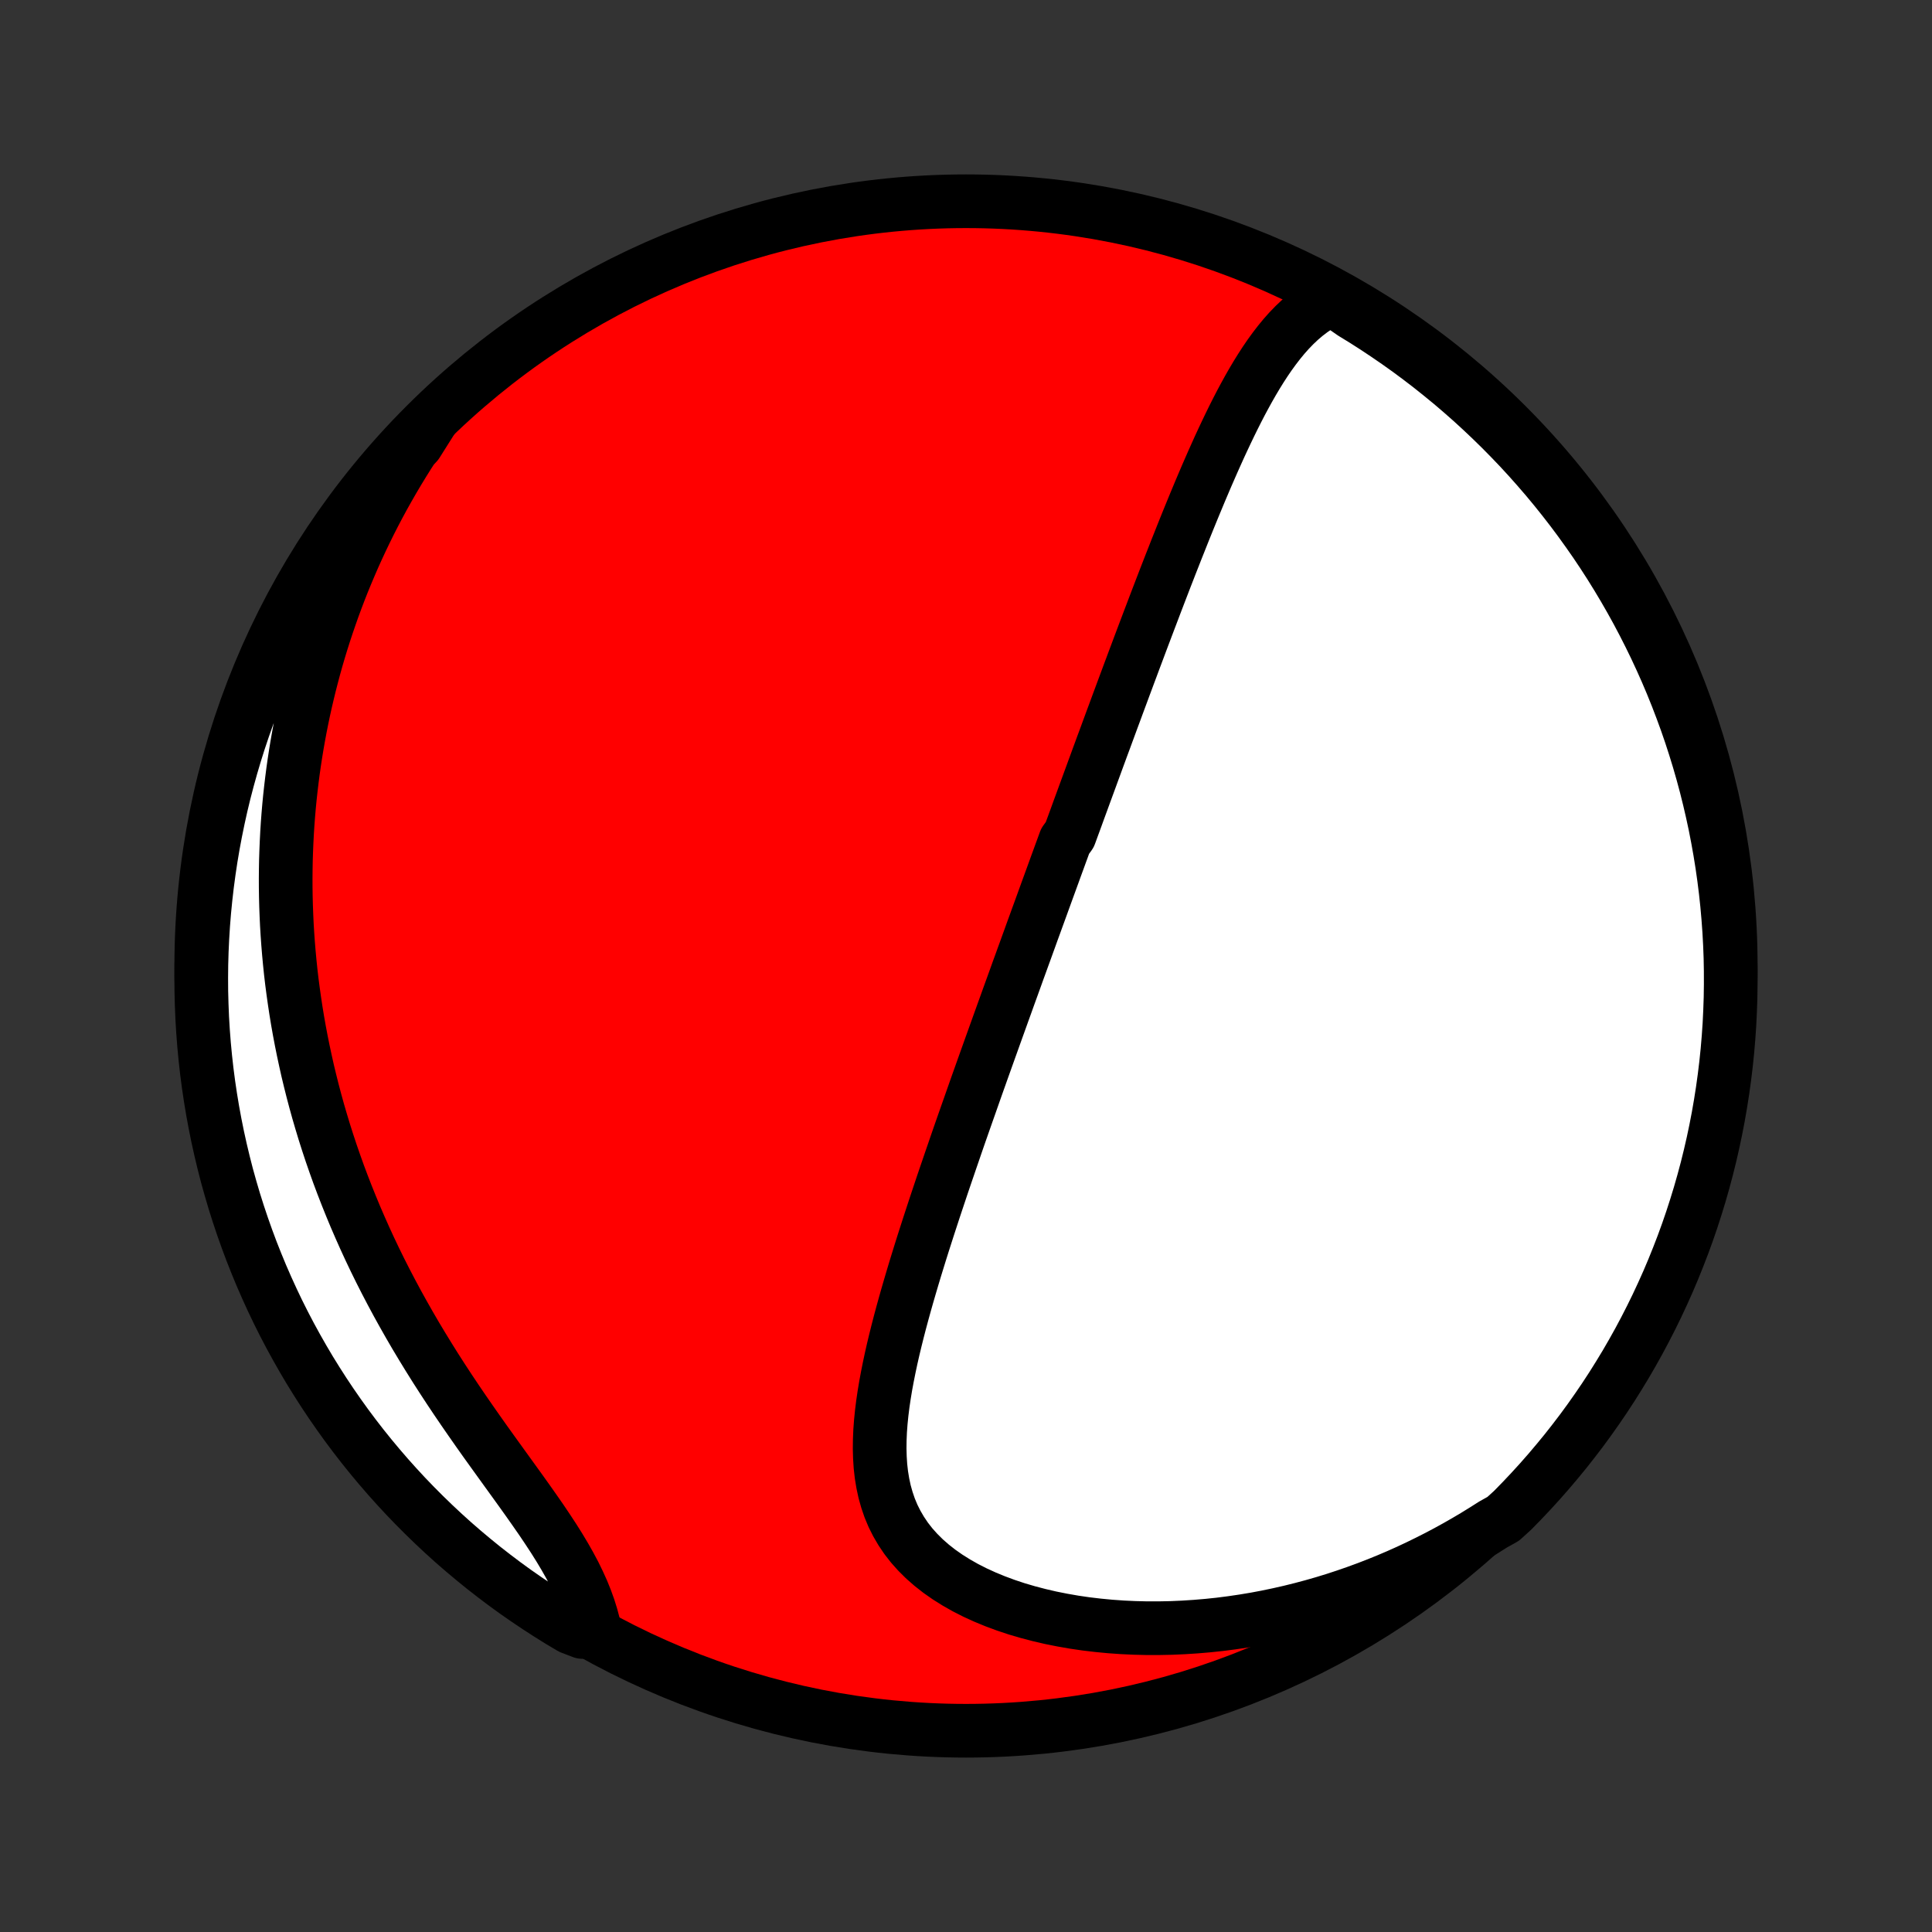 <?xml version="1.0" encoding="utf-8" standalone="no"?>
<!DOCTYPE svg PUBLIC "-//W3C//DTD SVG 1.1//EN"
  "http://www.w3.org/Graphics/SVG/1.1/DTD/svg11.dtd">
<!-- Created with matplotlib (http://matplotlib.org/) -->
<svg height="72pt" version="1.1" viewBox="0 0 72 72" width="72pt" xmlns="http://www.w3.org/2000/svg" xmlns:xlink="http://www.w3.org/1999/xlink">
 <rect x="0" y="0" width="72" height="72" fill="#333333" stroke="none"/>
 <defs>
  <style type="text/css">
*{stroke-linecap:butt;stroke-linejoin:round;}
  </style>
 </defs>
 <g id="figure_1">
  <g id="patch_1">
   <path d="
M0 72
L72 72
L72 0
L0 0
z
" style="fill:none;"/>
  </g>
  <g id="axes_1">
   <g id="PatchCollection_1">
    <defs>
     <path d="
M36 -7.5
C43.558 -7.5 50.808 -10.503 56.153 -15.848
C61.497 -21.192 64.5 -28.442 64.5 -36
C64.5 -43.558 61.497 -50.808 56.153 -56.153
C50.808 -61.497 43.558 -64.5 36 -64.5
C28.442 -64.5 21.192 -61.497 15.848 -56.153
C10.503 -50.808 7.5 -43.558 7.5 -36
C7.5 -28.442 10.503 -21.192 15.848 -15.848
C21.192 -10.503 28.442 -7.5 36 -7.5
z
" id="C0_0_a811fe30f3"/>
     <path d="
M49.635 -60.871
L49.375 -60.742
L49.127 -60.597
L48.89 -60.437
L48.663 -60.264
L48.447 -60.08
L48.24 -59.884
L48.041 -59.678
L47.85 -59.463
L47.666 -59.239
L47.489 -59.009
L47.317 -58.772
L47.151 -58.529
L46.99 -58.281
L46.833 -58.028
L46.681 -57.772
L46.532 -57.511
L46.387 -57.248
L46.245 -56.983
L46.106 -56.714
L45.97 -56.444
L45.837 -56.173
L45.706 -55.9
L45.577 -55.626
L45.45 -55.352
L45.326 -55.077
L45.203 -54.802
L45.082 -54.526
L44.962 -54.251
L44.845 -53.976
L44.728 -53.701
L44.614 -53.427
L44.5 -53.153
L44.388 -52.88
L44.277 -52.608
L44.167 -52.336
L44.059 -52.066
L43.952 -51.796
L43.845 -51.528
L43.74 -51.26
L43.635 -50.994
L43.532 -50.729
L43.429 -50.465
L43.328 -50.202
L43.227 -49.94
L43.127 -49.679
L43.028 -49.42
L42.93 -49.161
L42.832 -48.904
L42.735 -48.648
L42.639 -48.394
L42.543 -48.14
L42.448 -47.887
L42.354 -47.636
L42.26 -47.386
L42.167 -47.136
L42.074 -46.888
L41.982 -46.64
L41.89 -46.394
L41.799 -46.148
L41.708 -45.903
L41.618 -45.66
L41.528 -45.416
L41.438 -45.174
L41.349 -44.932
L41.26 -44.691
L41.172 -44.451
L41.083 -44.212
L40.995 -43.972
L40.907 -43.734
L40.82 -43.495
L40.733 -43.258
L40.646 -43.02
L40.559 -42.783
L40.472 -42.546
L40.385 -42.309
L40.299 -42.073
L40.212 -41.837
L40.126 -41.6
L40.04 -41.364
L39.953 -41.128
L39.867 -40.892
L39.695 -40.655
L39.609 -40.419
L39.522 -40.182
L39.436 -39.945
L39.349 -39.708
L39.263 -39.47
L39.176 -39.231
L39.089 -38.993
L39.002 -38.754
L38.915 -38.514
L38.828 -38.274
L38.74 -38.032
L38.652 -37.791
L38.564 -37.548
L38.475 -37.305
L38.387 -37.06
L38.298 -36.815
L38.209 -36.569
L38.119 -36.322
L38.029 -36.073
L37.938 -35.824
L37.848 -35.573
L37.757 -35.321
L37.665 -35.067
L37.573 -34.813
L37.481 -34.556
L37.388 -34.299
L37.295 -34.04
L37.201 -33.779
L37.107 -33.517
L37.012 -33.252
L36.917 -32.987
L36.821 -32.719
L36.725 -32.45
L36.628 -32.179
L36.531 -31.906
L36.433 -31.631
L36.335 -31.354
L36.237 -31.075
L36.138 -30.793
L36.038 -30.51
L35.938 -30.225
L35.837 -29.937
L35.736 -29.648
L35.635 -29.356
L35.534 -29.061
L35.432 -28.765
L35.33 -28.466
L35.227 -28.165
L35.124 -27.862
L35.022 -27.557
L34.919 -27.249
L34.816 -26.939
L34.714 -26.627
L34.611 -26.312
L34.509 -25.995
L34.407 -25.677
L34.306 -25.356
L34.206 -25.033
L34.106 -24.708
L34.008 -24.381
L33.911 -24.053
L33.815 -23.723
L33.721 -23.391
L33.629 -23.058
L33.539 -22.723
L33.452 -22.387
L33.368 -22.05
L33.287 -21.713
L33.21 -21.374
L33.138 -21.036
L33.07 -20.697
L33.007 -20.358
L32.951 -20.019
L32.901 -19.681
L32.859 -19.344
L32.825 -19.008
L32.8 -18.674
L32.786 -18.341
L32.782 -18.011
L32.791 -17.683
L32.812 -17.359
L32.848 -17.039
L32.9 -16.722
L32.967 -16.41
L33.053 -16.104
L33.156 -15.803
L33.279 -15.508
L33.423 -15.221
L33.587 -14.941
L33.771 -14.668
L33.977 -14.404
L34.204 -14.15
L34.452 -13.904
L34.72 -13.669
L35.007 -13.444
L35.314 -13.229
L35.638 -13.026
L35.978 -12.833
L36.334 -12.652
L36.704 -12.483
L37.087 -12.325
L37.481 -12.179
L37.886 -12.044
L38.301 -11.922
L38.724 -11.811
L39.154 -11.711
L39.59 -11.624
L40.031 -11.547
L40.476 -11.482
L40.925 -11.429
L41.376 -11.386
L41.83 -11.354
L42.284 -11.333
L42.739 -11.322
L43.194 -11.322
L43.648 -11.331
L44.102 -11.351
L44.553 -11.38
L45.003 -11.418
L45.451 -11.465
L45.896 -11.522
L46.338 -11.587
L46.777 -11.66
L47.212 -11.742
L47.643 -11.832
L48.071 -11.929
L48.494 -12.034
L48.913 -12.146
L49.328 -12.265
L49.739 -12.391
L50.144 -12.524
L50.545 -12.663
L50.941 -12.808
L51.332 -12.959
L51.718 -13.116
L52.1 -13.279
L52.476 -13.447
L52.847 -13.621
L53.213 -13.8
L53.574 -13.983
L53.931 -14.172
L54.282 -14.365
L54.628 -14.563
L54.969 -14.765
L55.305 -14.972
L55.636 -15.182
L56.02 -15.397
L56.371 -15.716
L56.715 -16.068
L57.054 -16.427
L57.386 -16.791
L57.712 -17.162
L58.03 -17.538
L58.343 -17.919
L58.648 -18.307
L58.947 -18.699
L59.238 -19.097
L59.522 -19.5
L59.8 -19.908
L60.07 -20.321
L60.332 -20.739
L60.588 -21.161
L60.835 -21.588
L61.076 -22.02
L61.308 -22.455
L61.533 -22.895
L61.75 -23.338
L61.959 -23.786
L62.161 -24.237
L62.354 -24.692
L62.539 -25.151
L62.717 -25.612
L62.886 -26.077
L63.047 -26.545
L63.199 -27.015
L63.344 -27.489
L63.48 -27.965
L63.608 -28.443
L63.727 -28.924
L63.838 -29.407
L63.94 -29.892
L64.034 -30.378
L64.119 -30.867
L64.196 -31.357
L64.264 -31.848
L64.324 -32.341
L64.375 -32.835
L64.417 -33.33
L64.451 -33.825
L64.475 -34.322
L64.492 -34.818
L64.499 -35.316
L64.498 -35.813
L64.489 -36.31
L64.47 -36.808
L64.443 -37.305
L64.407 -37.801
L64.363 -38.297
L64.31 -38.793
L64.248 -39.288
L64.178 -39.781
L64.099 -40.273
L64.011 -40.765
L63.916 -41.254
L63.811 -41.742
L63.698 -42.229
L63.577 -42.713
L63.447 -43.196
L63.309 -43.676
L63.162 -44.154
L63.008 -44.629
L62.845 -45.102
L62.673 -45.572
L62.494 -46.039
L62.307 -46.503
L62.112 -46.963
L61.908 -47.421
L61.697 -47.875
L61.478 -48.325
L61.251 -48.772
L61.017 -49.215
L60.775 -49.653
L60.525 -50.088
L60.268 -50.518
L60.004 -50.944
L59.732 -51.365
L59.453 -51.782
L59.166 -52.193
L58.873 -52.6
L58.573 -53.002
L58.266 -53.398
L57.952 -53.79
L57.632 -54.176
L57.304 -54.556
L56.971 -54.931
L56.631 -55.3
L56.284 -55.663
L55.932 -56.02
L55.573 -56.371
L55.209 -56.715
L54.839 -57.054
L54.462 -57.386
L54.081 -57.712
L53.693 -58.03
L53.301 -58.343
L52.903 -58.648
L52.5 -58.947
L52.092 -59.238
L51.679 -59.522
L51.261 -59.8
L50.839 -60.07
L50.412 -60.332
z
" id="C0_1_4d53f2c5d0"/>
     <path d="
M16.08 -56.34
L15.857 -56.022
L15.639 -55.703
L15.428 -55.384
L15.222 -55.066
L15.023 -54.747
L14.829 -54.428
L14.641 -54.11
L14.458 -53.791
L14.28 -53.473
L14.108 -53.155
L13.941 -52.837
L13.779 -52.519
L13.622 -52.201
L13.47 -51.884
L13.322 -51.566
L13.179 -51.249
L13.041 -50.931
L12.907 -50.614
L12.777 -50.297
L12.652 -49.98
L12.531 -49.662
L12.414 -49.345
L12.302 -49.027
L12.193 -48.71
L12.088 -48.392
L11.987 -48.074
L11.89 -47.756
L11.797 -47.438
L11.708 -47.119
L11.623 -46.8
L11.541 -46.481
L11.463 -46.161
L11.388 -45.841
L11.317 -45.52
L11.25 -45.198
L11.186 -44.876
L11.126 -44.554
L11.069 -44.23
L11.016 -43.906
L10.966 -43.581
L10.92 -43.256
L10.878 -42.929
L10.839 -42.602
L10.803 -42.273
L10.771 -41.943
L10.743 -41.613
L10.718 -41.281
L10.697 -40.948
L10.68 -40.614
L10.666 -40.278
L10.655 -39.941
L10.649 -39.603
L10.646 -39.263
L10.647 -38.922
L10.652 -38.579
L10.661 -38.235
L10.674 -37.889
L10.69 -37.541
L10.711 -37.192
L10.736 -36.841
L10.765 -36.488
L10.798 -36.134
L10.835 -35.777
L10.877 -35.419
L10.924 -35.059
L10.975 -34.697
L11.03 -34.333
L11.09 -33.967
L11.155 -33.599
L11.225 -33.23
L11.3 -32.858
L11.38 -32.484
L11.464 -32.108
L11.555 -31.73
L11.65 -31.351
L11.751 -30.969
L11.857 -30.586
L11.97 -30.2
L12.087 -29.813
L12.211 -29.424
L12.34 -29.034
L12.476 -28.641
L12.617 -28.247
L12.765 -27.852
L12.919 -27.455
L13.079 -27.057
L13.245 -26.657
L13.418 -26.257
L13.597 -25.855
L13.782 -25.453
L13.974 -25.05
L14.172 -24.647
L14.377 -24.243
L14.588 -23.839
L14.805 -23.435
L15.028 -23.032
L15.257 -22.628
L15.491 -22.226
L15.732 -21.824
L15.977 -21.424
L16.227 -21.024
L16.482 -20.627
L16.741 -20.231
L17.004 -19.837
L17.27 -19.446
L17.539 -19.057
L17.809 -18.671
L18.08 -18.288
L18.352 -17.909
L18.623 -17.533
L18.892 -17.16
L19.158 -16.792
L19.421 -16.427
L19.678 -16.067
L19.929 -15.71
L20.173 -15.359
L20.407 -15.011
L20.632 -14.668
L20.845 -14.329
L21.045 -13.995
L21.232 -13.665
L21.405 -13.34
L21.562 -13.018
L21.705 -12.702
L21.831 -12.389
L21.942 -12.081
L22.037 -11.777
L22.117 -11.477
L21.704 -11.181
L21.276 -11.345
L20.852 -11.598
L20.433 -11.859
L20.019 -12.127
L19.61 -12.402
L19.205 -12.684
L18.806 -12.974
L18.412 -13.271
L18.023 -13.574
L17.64 -13.885
L17.262 -14.202
L16.89 -14.525
L16.524 -14.856
L16.164 -15.193
L15.81 -15.536
L15.462 -15.885
L15.12 -16.24
L14.785 -16.602
L14.456 -16.969
L14.134 -17.342
L13.818 -17.721
L13.509 -18.105
L13.207 -18.495
L12.912 -18.89
L12.624 -19.291
L12.343 -19.696
L12.069 -20.107
L11.803 -20.522
L11.543 -20.942
L11.292 -21.367
L11.048 -21.796
L10.811 -22.229
L10.582 -22.667
L10.361 -23.108
L10.148 -23.554
L9.943 -24.003
L9.745 -24.456
L9.556 -24.913
L9.374 -25.373
L9.201 -25.836
L9.036 -26.302
L8.879 -26.771
L8.73 -27.243
L8.59 -27.718
L8.457 -28.195
L8.334 -28.675
L8.219 -29.157
L8.112 -29.64
L8.014 -30.126
L7.924 -30.614
L7.843 -31.103
L7.77 -31.594
L7.706 -32.086
L7.651 -32.579
L7.604 -33.074
L7.566 -33.569
L7.536 -34.065
L7.516 -34.561
L7.503 -35.058
L7.5 -35.556
L7.505 -36.053
L7.519 -36.55
L7.542 -37.047
L7.573 -37.544
L7.613 -38.041
L7.662 -38.537
L7.719 -39.032
L7.785 -39.526
L7.859 -40.019
L7.942 -40.511
L8.034 -41.001
L8.134 -41.49
L8.242 -41.977
L8.359 -42.463
L8.485 -42.946
L8.619 -43.427
L8.761 -43.907
L8.911 -44.383
L9.07 -44.857
L9.237 -45.329
L9.412 -45.797
L9.595 -46.263
L9.786 -46.725
L9.986 -47.184
L10.193 -47.64
L10.408 -48.093
L10.63 -48.541
L10.861 -48.986
L11.099 -49.427
L11.345 -49.863
L11.598 -50.296
L11.859 -50.724
L12.127 -51.148
L12.402 -51.566
L12.684 -51.981
L12.974 -52.39
L13.271 -52.795
L13.574 -53.194
L13.885 -53.588
L14.202 -53.977
L14.525 -54.36
L14.856 -54.737
L15.193 -55.109
L15.536 -55.476
z
" id="C0_2_e711bcb451"/>
    </defs>
    <g clip-path="url(#p1bffca34e9)">
     <use style="fill:#ff0000;stroke:#000000;stroke-width:2.0;" x="0.0" xlink:href="#C0_0_a811fe30f3" y="72.0"/>
    </g>
    <g clip-path="url(#p1bffca34e9)">
     <use style="fill:#ffffff;stroke:#000000;stroke-width:2.0;" x="0.0" xlink:href="#C0_1_4d53f2c5d0" y="72.0"/>
    </g>
    <g clip-path="url(#p1bffca34e9)">
     <use style="fill:#ffffff;stroke:#000000;stroke-width:2.0;" x="0.0" xlink:href="#C0_2_e711bcb451" y="72.0"/>
    </g>
   </g>
  </g>
 </g>
 <defs>
  <clipPath id="p1bffca34e9">
   <rect height="72.0" width="72.0" x="0.0" y="0.0"/>
  </clipPath>
 </defs>
</svg>
